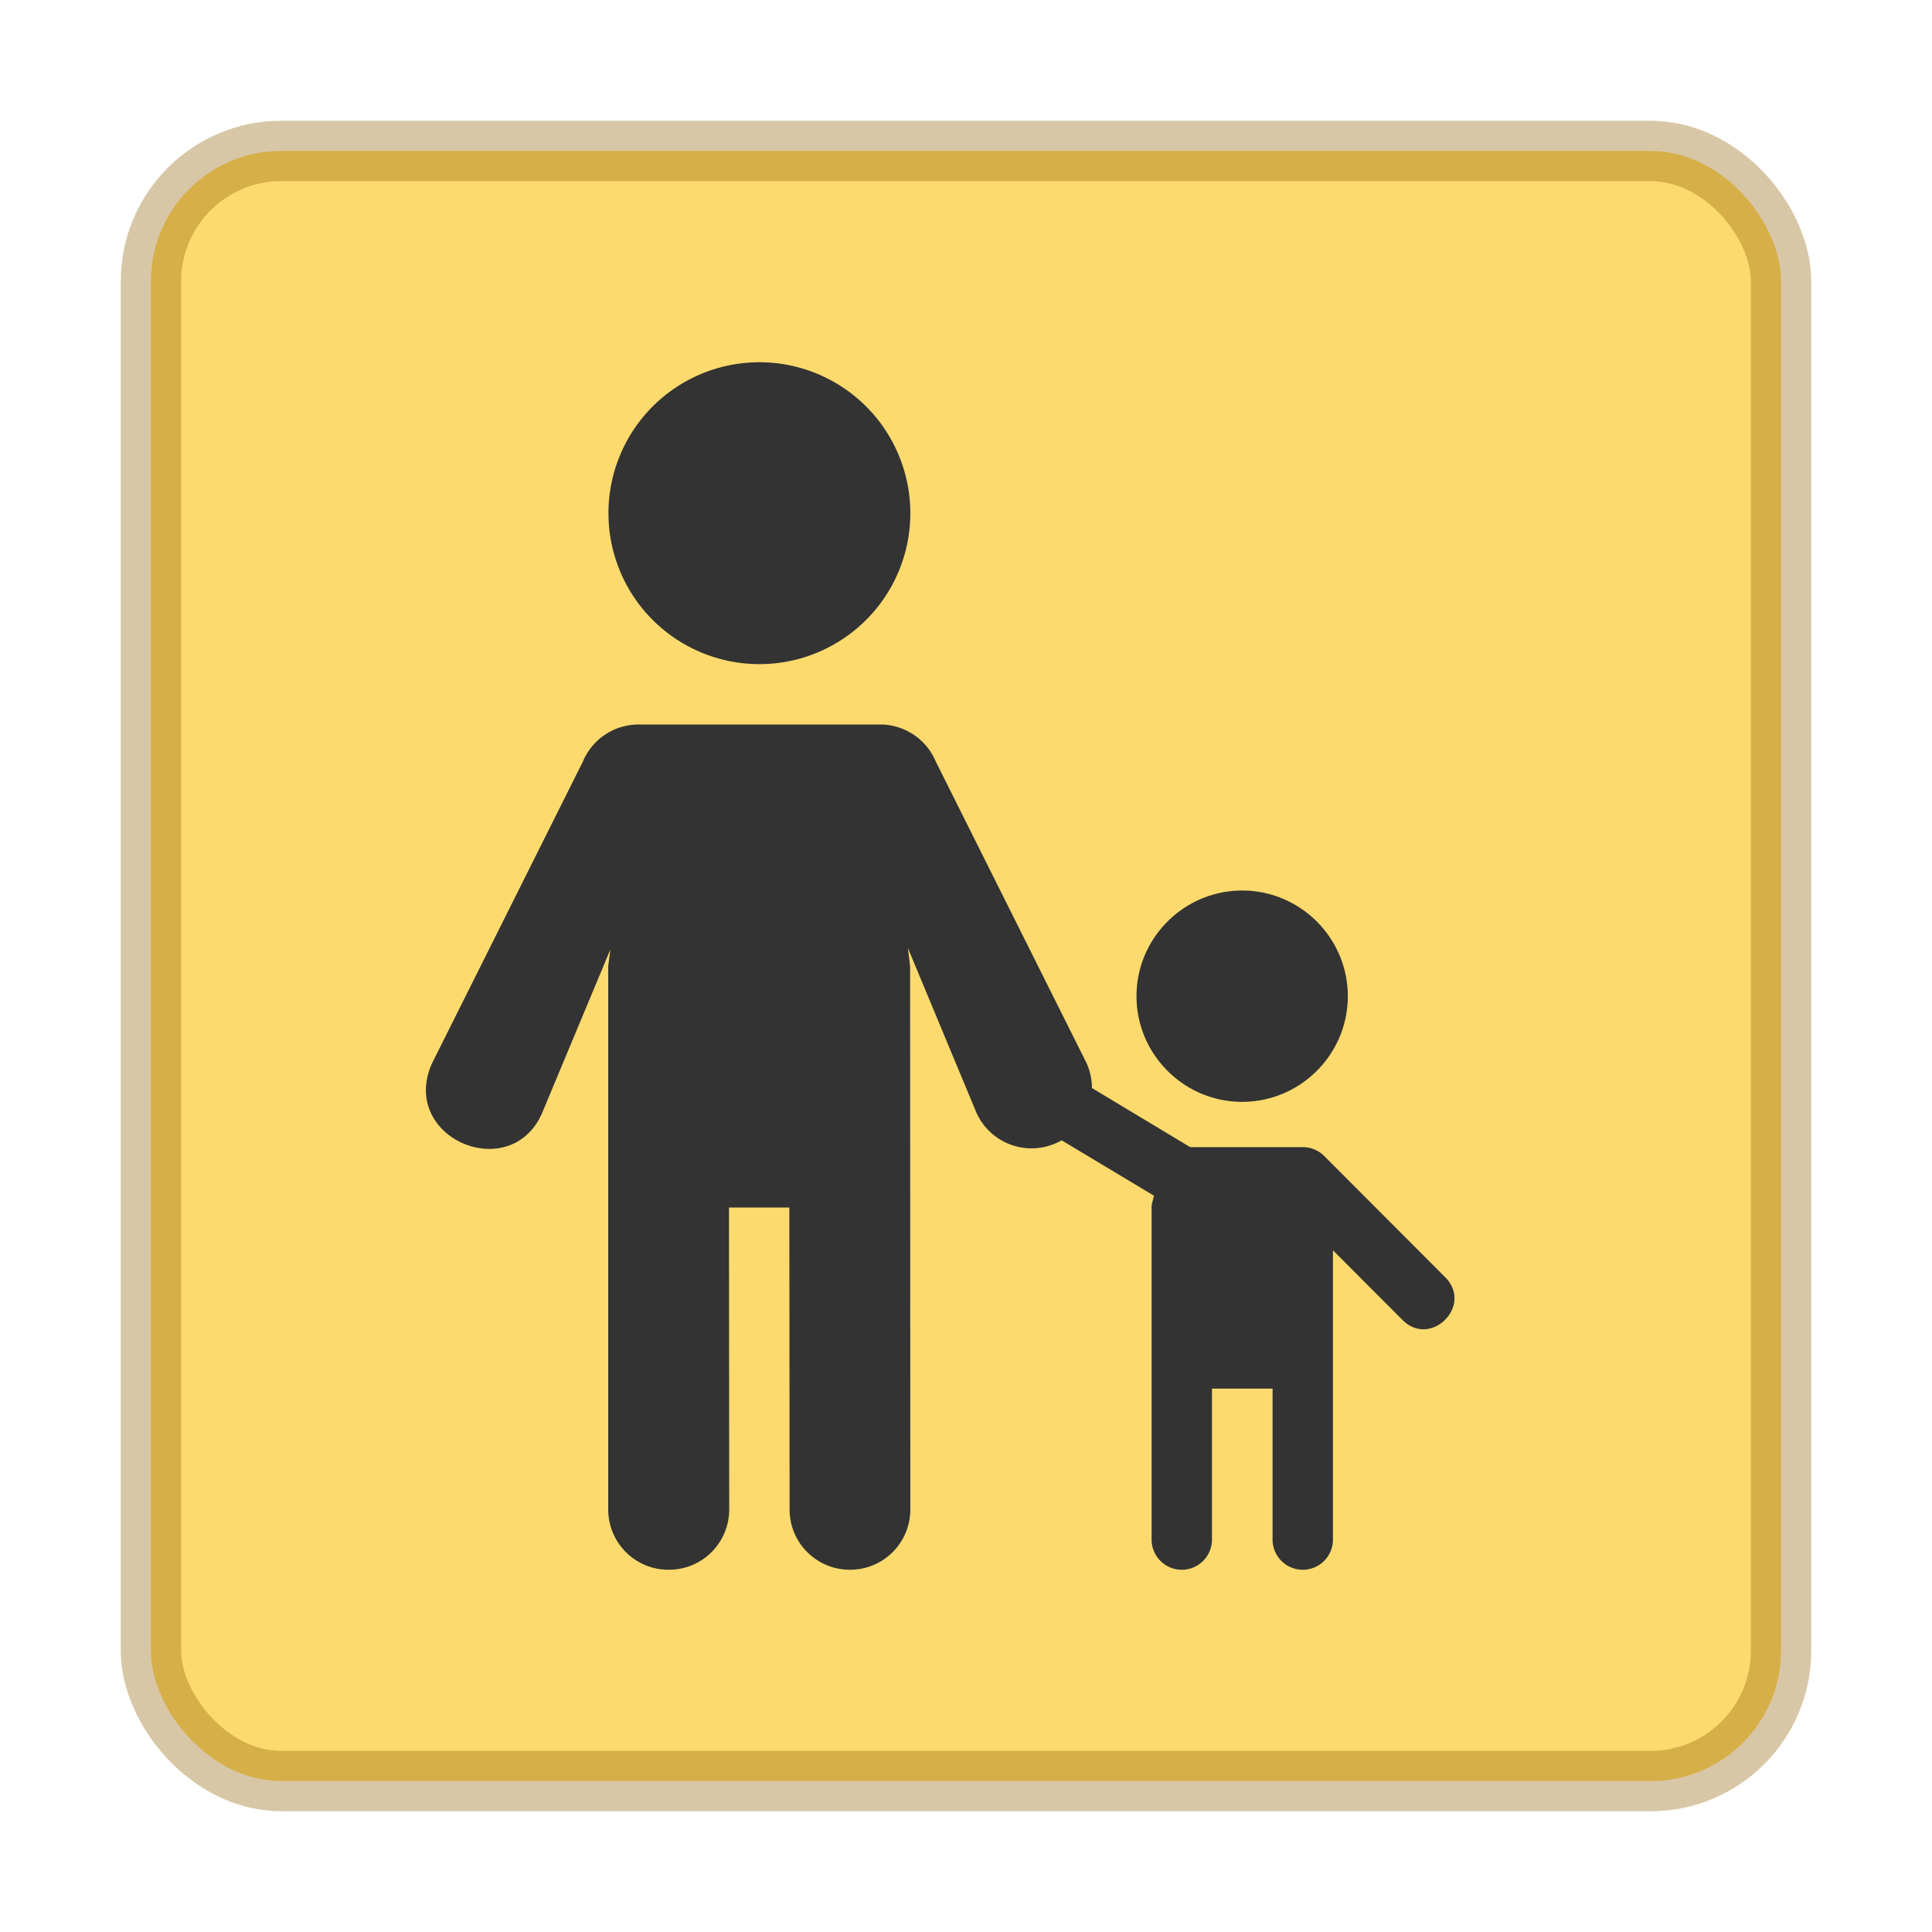<svg xmlns="http://www.w3.org/2000/svg" width="32" height="32"><rect width="27" height="27" x="2.5" y="2.5" fill="#fcda6e" color="#000" overflow="visible" rx="2.16" ry="2.16" style="marker:none"/><rect width="27" height="27" x="2.5" y="2.5" fill="none" stroke="#915f00" stroke-linecap="round" color="#000" opacity=".35" overflow="visible" rx="2.16" ry="2.16" style="isolation:auto;mix-blend-mode:normal;solid-color:#000;solid-opacity:1;marker:none"/><path fill="#333" d="M12.578 6a2.5 2.5 0 1 0 0 5 2.5 2.5 0 0 0 0-5zm-2 6a1 1 0 0 0-.924.615l-2.5 5c-.552 1.247 1.35 2.04 1.846.77l1.11-2.66-.036.275v9c0 .554.446 1 1 1h.004c.554 0 1-.446 1-1l-.004-5h1l.004 5c0 .554.446 1 1 1s1-.446 1-1l-.004-9-.037-.299 1.117 2.684a1 1 0 0 0 1.43.502l1.53.918c-.014.065-.04.126-.04.195v5.5a.499.499 0 1 0 1 0V23h1.004v2.5a.499.499 0 1 0 1 0v-4.791l1.143 1.145c.47.49 1.197-.236.707-.708l-1.996-2a.5.5 0 0 0-.354-.146h-1.865l-1.627-.979c0-.14-.03-.278-.086-.406l-2.5-5a1 1 0 0 0-.922-.615zm9.996 2.75c-.963 0-1.75.786-1.75 1.75s.787 1.75 1.75 1.75c.964 0 1.75-.786 1.75-1.75s-.786-1.75-1.75-1.75z"/></svg>